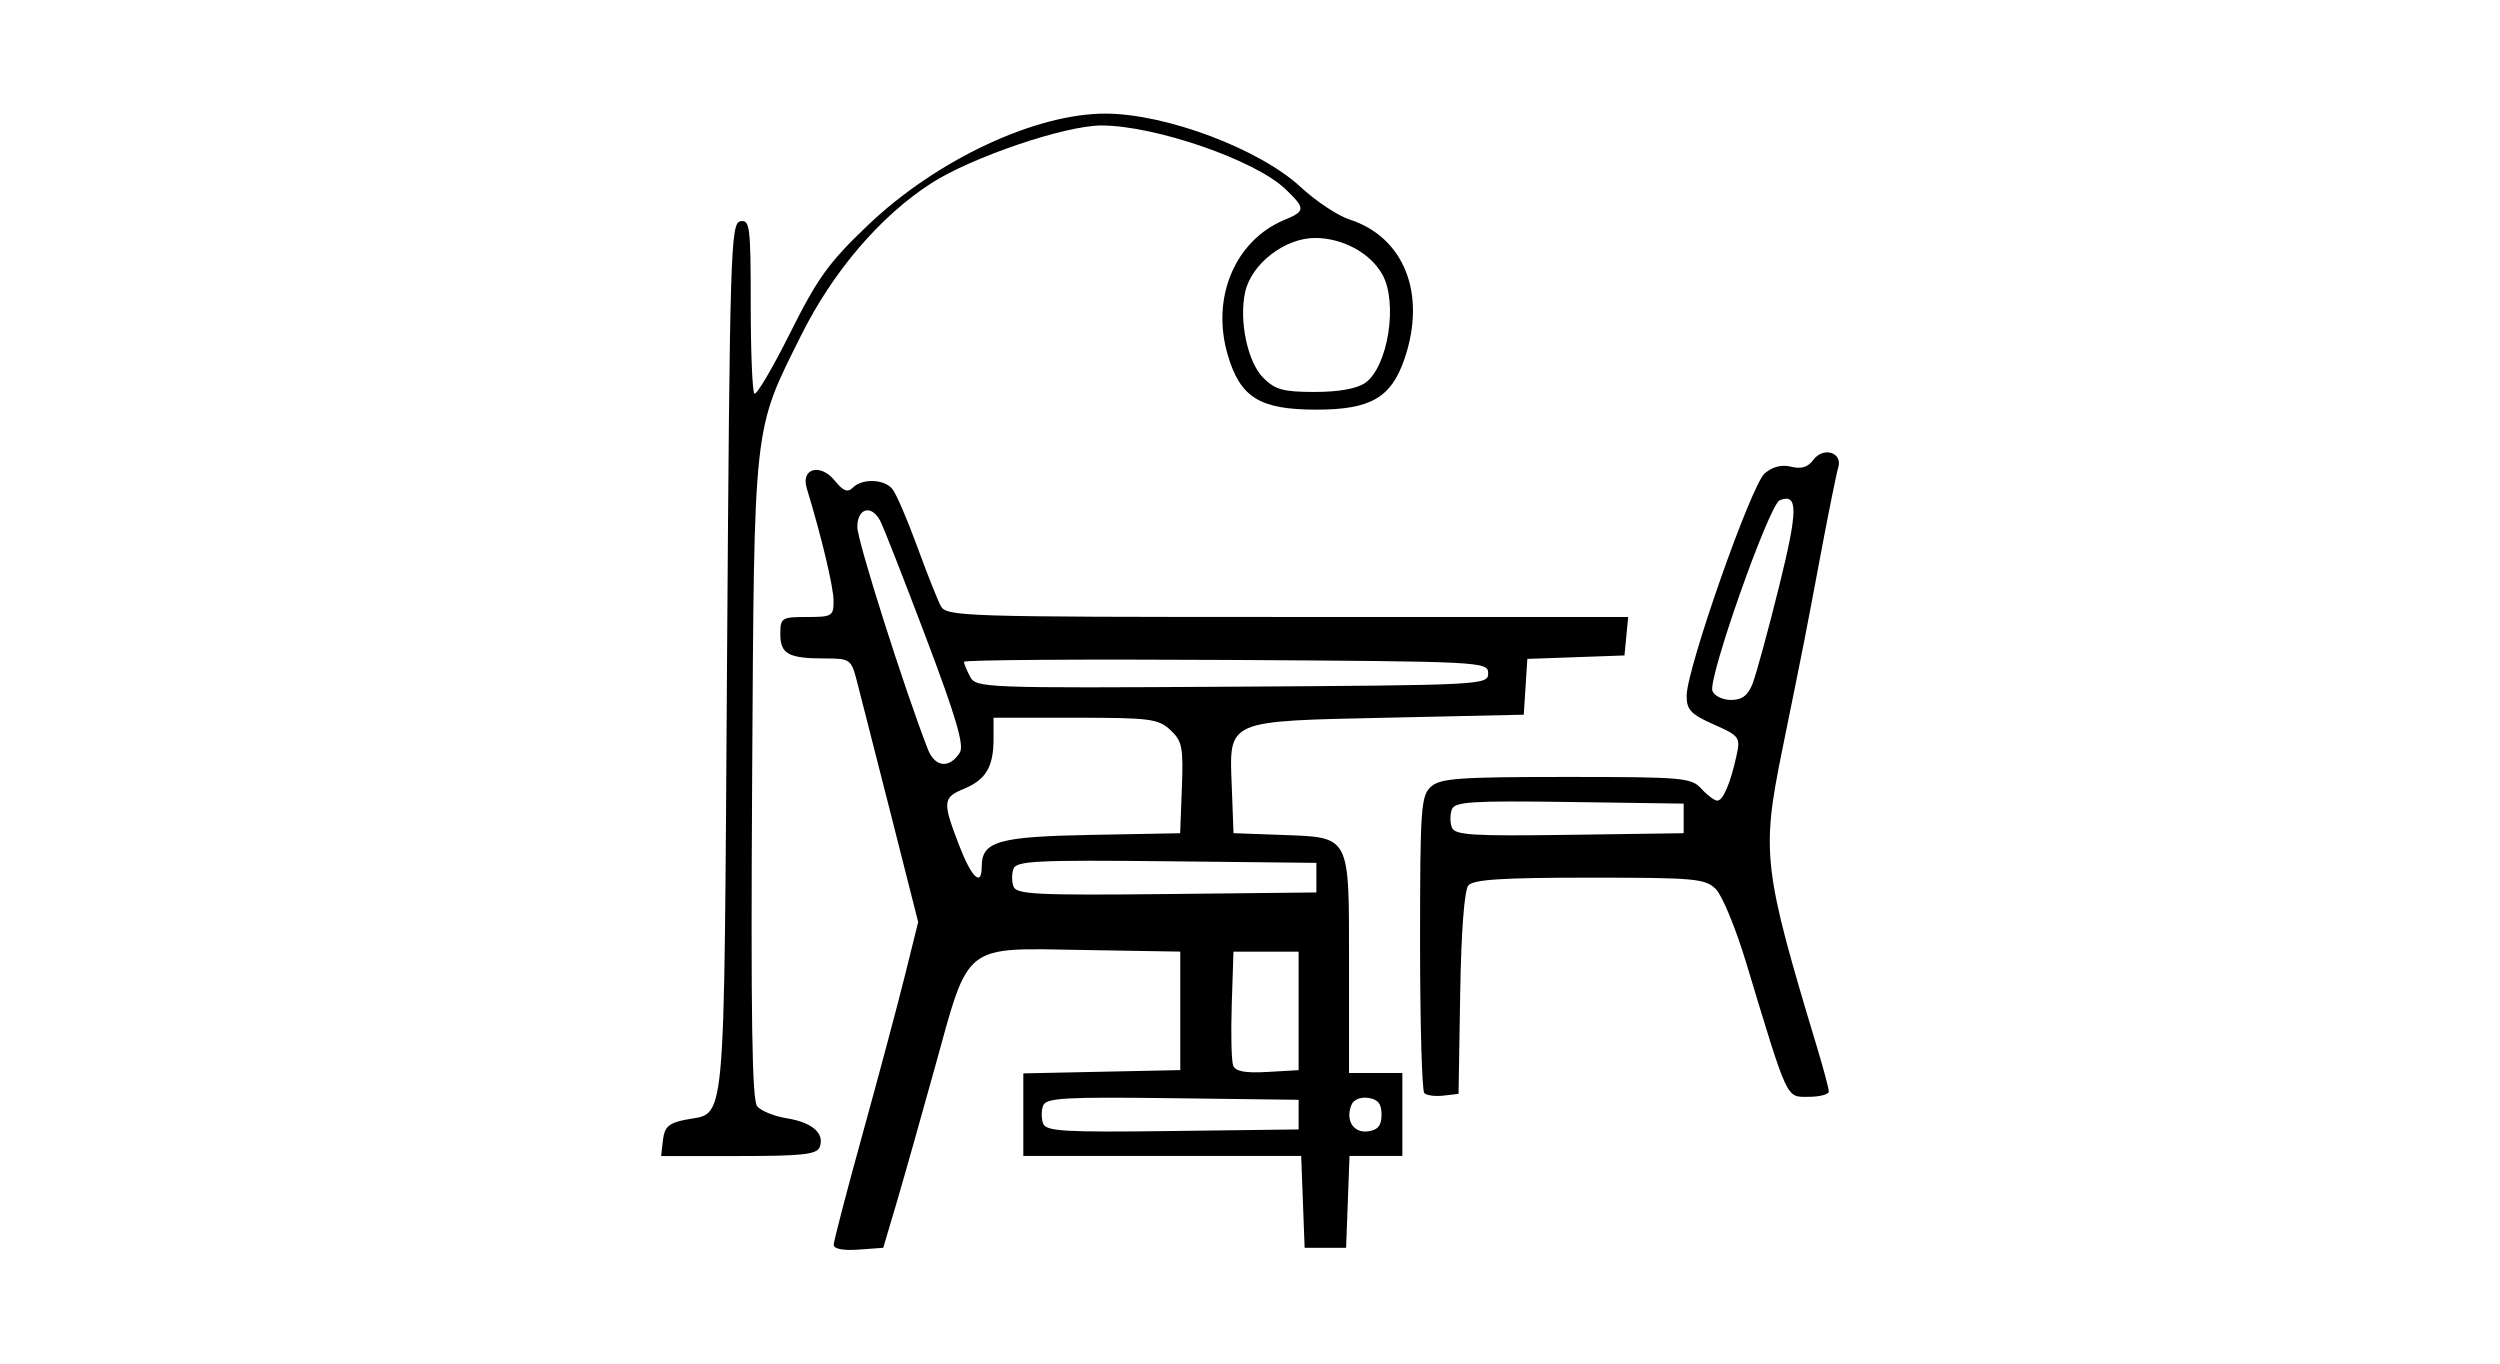 <?xml version="1.0" encoding="UTF-8" standalone="no"?>
<!-- Created with Inkscape (http://www.inkscape.org/) -->
<svg id="svg2" xmlns:rdf="http://www.w3.org/1999/02/22-rdf-syntax-ns#" xmlns="http://www.w3.org/2000/svg" height="54" width="99" version="1.1" xmlns:cc="http://creativecommons.org/ns#" xmlns:dc="http://purl.org/dc/elements/1.1/">
 <g id="g3542">
  <g id="g3381">
   <g id="g3423">
    <g id="g3459">
     <g id="g3495">
      <g id="g3531">
       <g id="g3567">
        <g id="g3603">
         <rect id="rect2990" opacity="0" height="54" width="99" y="0" x="0"/>
         <path id="path3601" d="m33.012 49.305c0-0.14 0.517-2.125 1.15-4.412 0.632-2.286 1.386-5.107 1.674-6.268l0.524-2.112-1.1-4.339c-0.605-2.387-1.204-4.735-1.331-5.219-0.223-0.847-0.269-0.88-1.259-0.88-1.447 0-1.769-0.175-1.769-0.963 0-0.648 0.048-0.679 1.056-0.679 0.996 0 1.055-0.036 1.052-0.645-0.003-0.55-0.473-2.52-1.062-4.454-0.241-0.793 0.541-1.002 1.112-0.298 0.335 0.414 0.508 0.48 0.714 0.274 0.372-0.372 1.235-0.343 1.564 0.053 0.148 0.179 0.588 1.197 0.977 2.262 0.389 1.065 0.812 2.133 0.94 2.372 0.223 0.416 0.824 0.435 13.727 0.435h13.494l-0.073 0.762-0.073 0.762-1.923 0.068-1.923 0.068-0.071 1.105-0.071 1.105-5.329 0.117c-6.523 0.144-6.335 0.06-6.233 2.762l0.068 1.812 1.87 0.069c2.786 0.103 2.704-0.052 2.704 5.127v4.303h1.056 1.056v1.642 1.642h-1.046-1.046l-0.068 1.818-0.068 1.818h-0.821-0.821l-0.068-1.818-0.068-1.818h-5.502-5.502v-1.635-1.635l3.108-0.065 3.108-0.065v-2.346-2.346l-3.817-0.064c-4.827-0.082-4.526-0.319-5.899 4.644-0.553 1.997-1.239 4.422-1.525 5.39l-0.521 1.759-0.98 0.072c-0.593 0.044-0.98-0.028-0.98-0.183zm18.413-5.167v-0.586l-4.99-0.063c-4.288-0.054-5.009-0.013-5.127 0.293-0.075 0.196-0.075 0.517 0 0.713 0.118 0.306 0.839 0.348 5.127 0.293l4.99-0.063v-0.586zm3.284 0c0-0.43-0.141-0.606-0.529-0.661-0.317-0.045-0.585 0.072-0.67 0.293-0.234 0.609 0.094 1.112 0.67 1.03 0.388-0.055 0.529-0.232 0.529-0.661zm-3.284-4.105v-2.346h-1.29-1.29l-0.068 2.092c-0.038 1.151-0.012 2.238 0.056 2.417 0.089 0.232 0.474 0.304 1.358 0.253l1.234-0.071v-2.346zm0.704-5.278v-0.586l-5.928-0.063c-5.122-0.054-5.947-0.014-6.065 0.293-0.075 0.196-0.075 0.516 0 0.712 0.118 0.307 0.943 0.347 6.065 0.293l5.928-0.063v-0.586zm-13.253-0.433c0-1.006 0.643-1.192 4.351-1.261l3.507-0.065 0.068-1.8c0.061-1.608 0.012-1.852-0.455-2.287-0.477-0.444-0.807-0.487-3.763-0.487h-3.24v0.836c0 1.107-0.301 1.617-1.164 1.975-0.848 0.351-0.863 0.508-0.211 2.211 0.5 1.307 0.906 1.7 0.906 0.878zm-0.867-4.52c0.18-0.286-0.149-1.405-1.348-4.574-0.872-2.307-1.685-4.38-1.805-4.605-0.349-0.656-0.906-0.503-0.906 0.248 0 0.545 1.851 6.376 2.793 8.799 0.28 0.719 0.858 0.779 1.266 0.132zm20.922-3.139c0-0.461-0.177-0.47-10.379-0.53-5.709-0.034-10.379-0-10.379 0.074 0 0.074 0.11 0.34 0.244 0.591 0.237 0.443 0.547 0.454 10.379 0.395 9.959-0.06 10.135-0.069 10.135-0.53zm-32.678 18.48c0.06-0.512 0.229-0.668 0.863-0.797 1.663-0.338 1.545 0.955 1.675-18.216 0.11-16.224 0.143-17.292 0.528-17.367 0.376-0.072 0.41 0.208 0.41 3.3 0 1.859 0.065 3.444 0.144 3.524 0.079 0.079 0.717-1.001 1.417-2.402 1.09-2.182 1.531-2.792 3.081-4.269 2.716-2.587 6.631-4.424 9.414-4.417 2.393 0.006 6.096 1.401 7.724 2.91 0.599 0.556 1.468 1.133 1.931 1.282 2.169 0.702 3.056 2.946 2.179 5.518-0.525 1.541-1.343 2.013-3.489 2.013-2.251 0-3.02-0.478-3.517-2.187-0.657-2.26 0.3-4.519 2.258-5.33 0.832-0.344 0.834-0.449 0.028-1.221-1.193-1.142-5.136-2.507-7.269-2.515-1.439-0.006-5.155 1.256-6.767 2.297-2.004 1.296-3.869 3.475-5.125 5.989-1.924 3.854-1.868 3.347-1.953 17.593-0.056 9.402-0.005 12.715 0.199 12.962 0.151 0.182 0.681 0.396 1.178 0.475 1.004 0.161 1.504 0.6 1.298 1.139-0.112 0.292-0.682 0.355-3.208 0.355h-3.072l0.074-0.637zm27.809-29.981c0.901-0.631 1.304-3.167 0.682-4.288-0.473-0.852-1.569-1.449-2.665-1.45-1.198-0.002-2.526 1.024-2.771 2.141-0.25 1.138 0.097 2.777 0.719 3.399 0.469 0.469 0.792 0.557 2.04 0.557 0.951 0 1.667-0.129 1.995-0.359zm2.34 28.126c-0.092-0.092-0.167-2.772-0.167-5.956 0-5.31 0.035-5.821 0.429-6.177 0.371-0.335 1.101-0.388 5.359-0.388 4.632 0 4.955 0.028 5.354 0.469 0.234 0.258 0.516 0.469 0.629 0.469 0.229 0 0.522-0.691 0.764-1.8 0.154-0.71 0.111-0.767-0.908-1.218-0.904-0.4-1.07-0.576-1.071-1.132-0.001-1.063 2.556-8.348 3.091-8.808 0.312-0.268 0.673-0.359 1.05-0.265 0.401 0.101 0.667 0.018 0.88-0.274 0.388-0.531 1.166-0.292 0.983 0.302-0.07 0.226-0.384 1.784-0.699 3.461-0.655 3.485-0.58 3.107-1.518 7.721-0.833 4.099-0.763 4.691 1.392 11.831 0.248 0.82 0.45 1.585 0.45 1.701 0 0.115-0.361 0.21-0.802 0.21-0.898 0-0.793 0.227-2.482-5.351-0.403-1.33-0.937-2.623-1.187-2.873-0.418-0.418-0.816-0.455-5-0.455-3.483 0-4.605 0.073-4.803 0.31-0.158 0.191-0.282 1.838-0.322 4.281l-0.065 3.971-0.595 0.069c-0.327 0.038-0.67-0.006-0.762-0.098zm10.271-10.879v-0.586l-4.521-0.064c-3.87-0.055-4.54-0.012-4.658 0.293-0.075 0.196-0.075 0.518 0 0.714 0.117 0.306 0.787 0.348 4.658 0.293l4.521-0.064v-0.586zm2.729-5.336c0.14-0.355 0.608-2.069 1.04-3.81 0.763-3.075 0.77-3.736 0.037-3.455-0.415 0.159-2.853 7.067-2.667 7.553 0.075 0.196 0.407 0.357 0.737 0.357 0.436 0 0.669-0.176 0.854-0.645z"/>
        </g>
       </g>
      </g>
     </g>
    </g>
   </g>
  </g>
 </g>
</svg>
